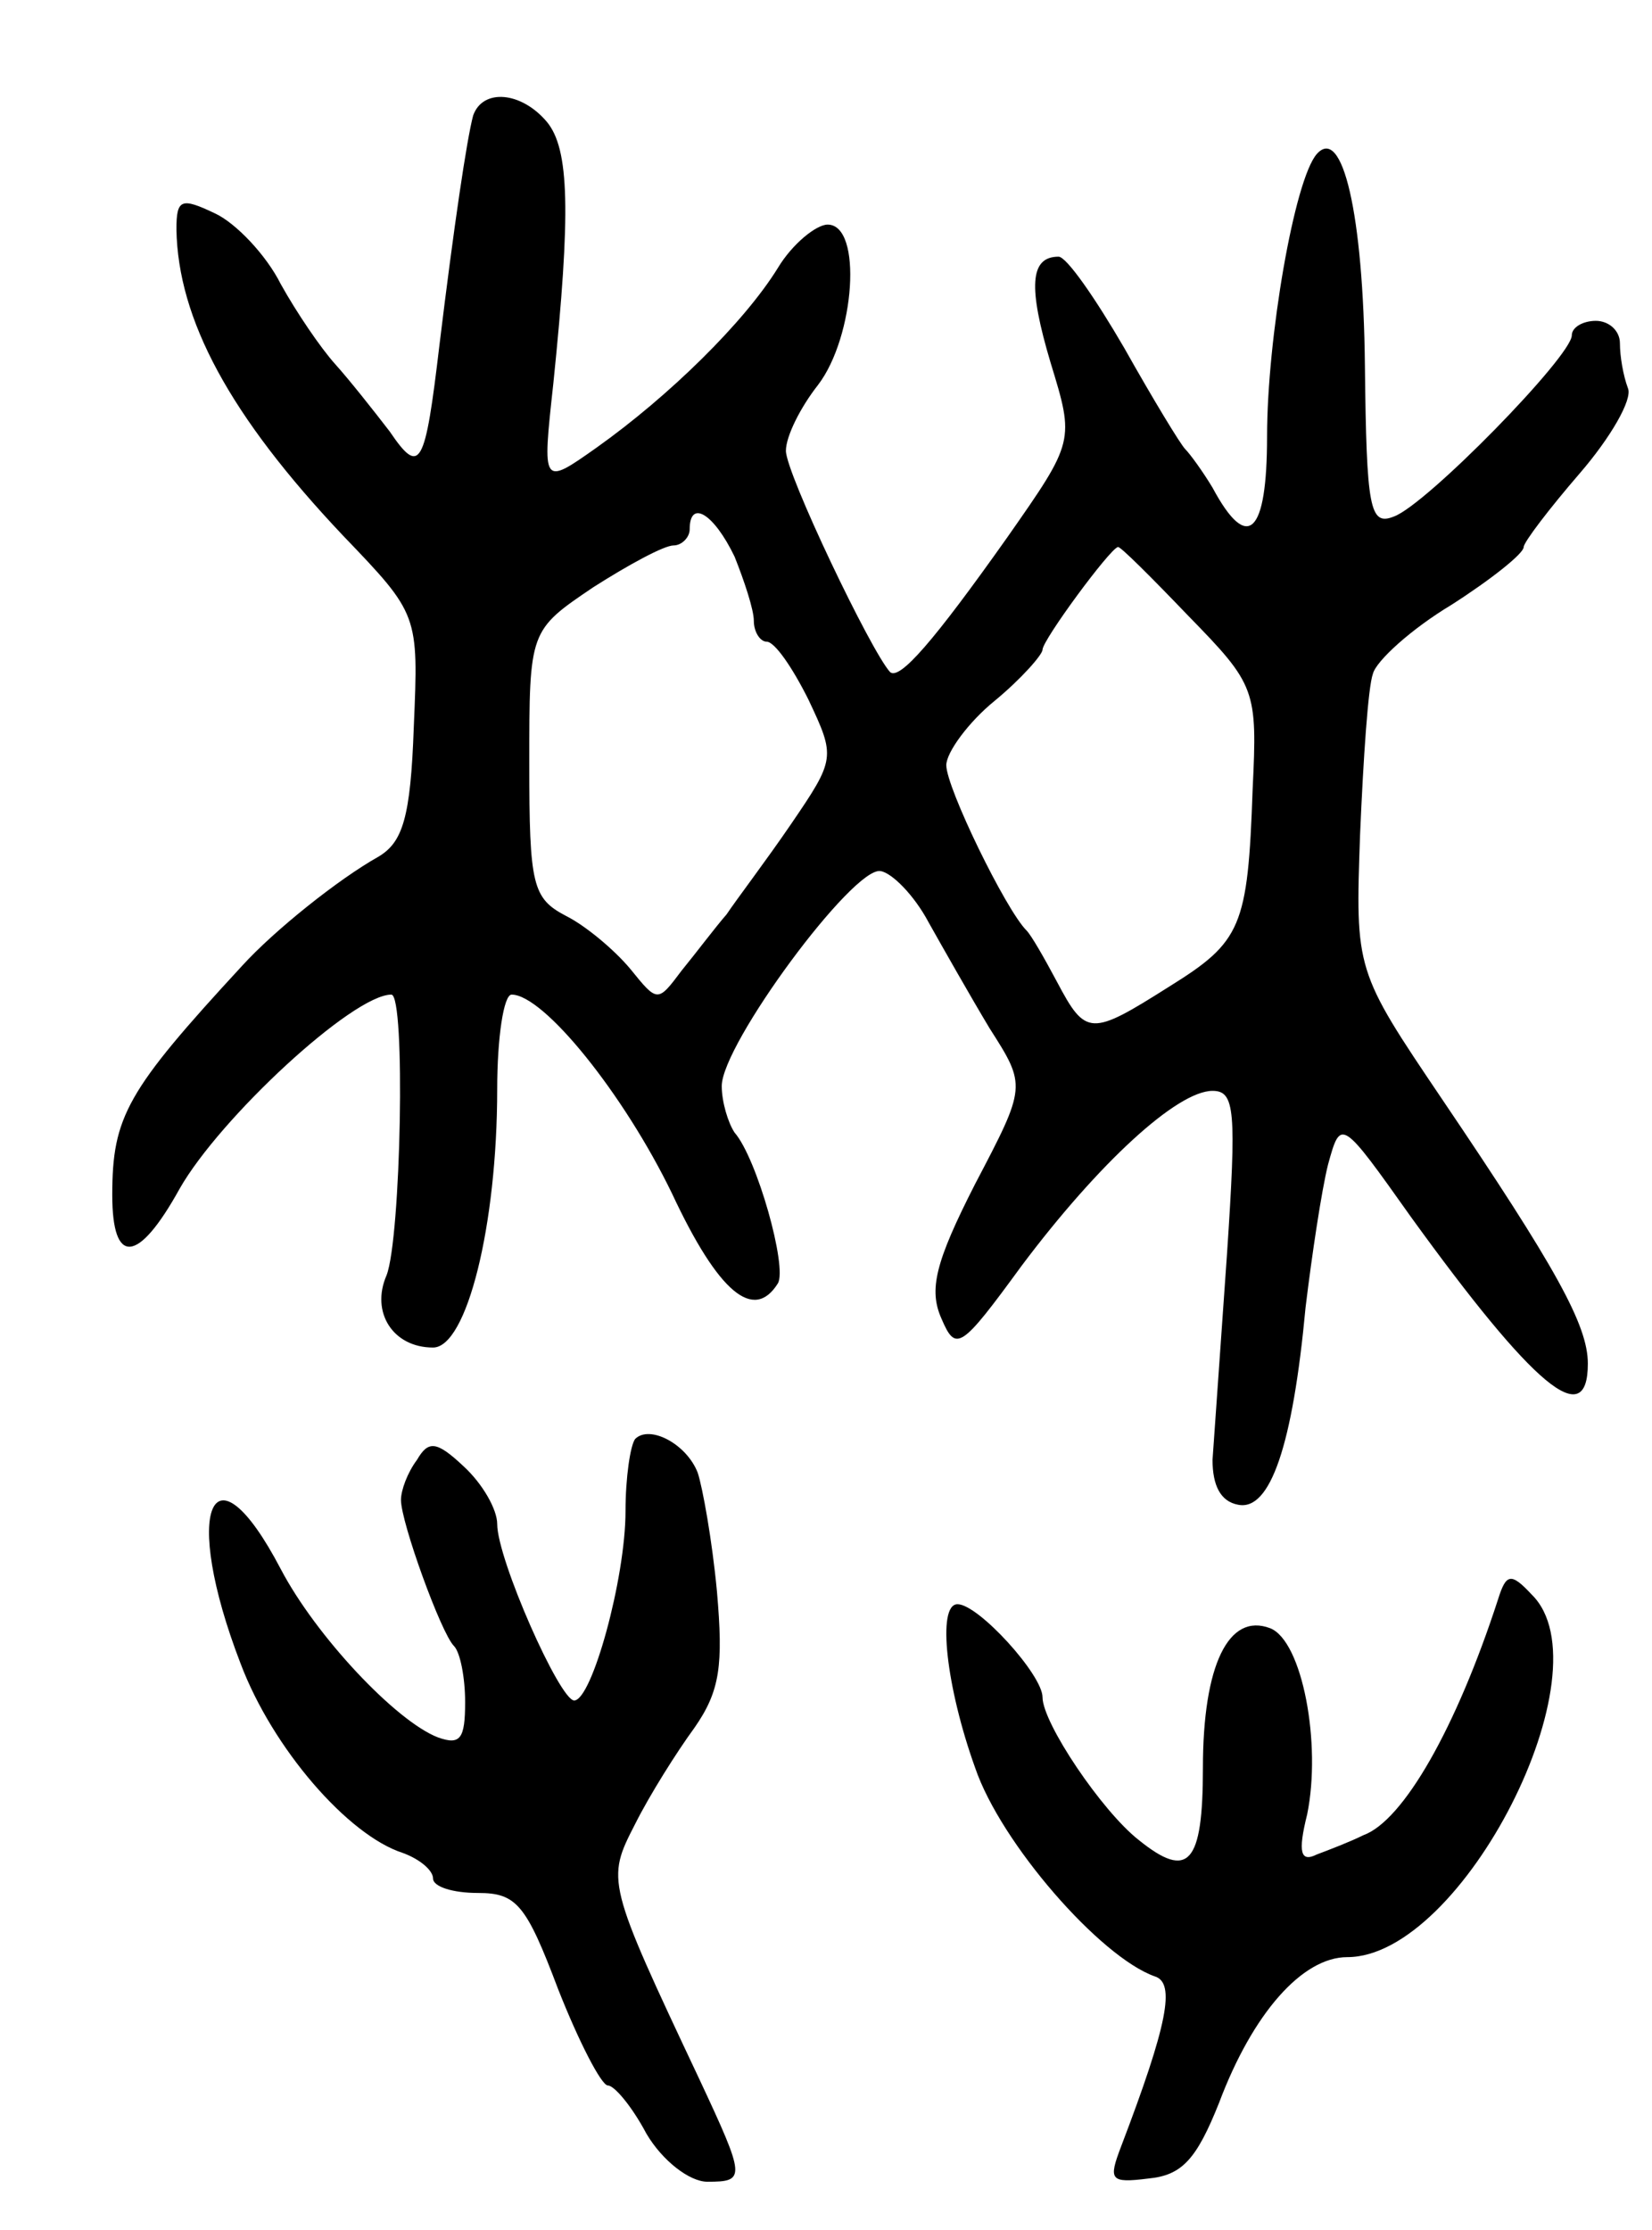 <svg version="1.0" xmlns="http://www.w3.org/2000/svg"
 width="103pt" height="139pt" viewBox="0 0 103 139"
 preserveAspectRatio="xMidYMid meet">
<g transform="translate(0,139) scale(0.1,-0.1)"
fill="#000000" stroke="none">
<path d="M295 1318 c-4 -15 -12 -69 -21 -143 -9 -76 -12 -82 -31 -54 -10 13
-25 32 -34 42 -9 10 -24 32 -34 50 -9 18 -28 38 -41 44 -21 10 -24 9 -24 -10
1 -56 33 -116 104 -191 47 -49 47 -49 44 -119 -2 -57 -7 -72 -22 -81 -25 -14
-65 -46 -85 -68 -72 -78 -81 -94 -81 -143 0 -44 16 -43 42 4 25 44 108 121
132 121 9 0 6 -152 -3 -175 -10 -23 4 -45 29 -45 21 0 40 76 40 161 0 32 4 59
9 59 20 0 70 -62 100 -124 29 -62 51 -80 66 -56 6 10 -13 78 -27 94 -4 6 -8
19 -8 29 0 26 82 137 99 134 7 -1 21 -15 30 -32 9 -16 26 -46 38 -66 23 -36
23 -36 -9 -97 -25 -49 -29 -66 -21 -84 9 -21 12 -19 50 33 48 64 97 109 119
109 14 0 15 -12 9 -102 -4 -57 -8 -114 -9 -128 0 -16 5 -26 16 -28 20 -4 34
37 42 123 4 33 10 73 14 89 8 29 8 29 52 -33 76 -105 110 -134 110 -91 0 24
-20 60 -91 165 -54 80 -54 80 -51 165 2 47 5 92 8 100 2 8 24 28 49 43 25 16
45 32 45 36 0 3 16 24 35 46 19 22 33 46 30 53 -3 8 -5 20 -5 28 0 8 -7 14
-15 14 -8 0 -15 -4 -15 -9 0 -13 -91 -106 -111 -113 -15 -6 -17 5 -18 94 -1
95 -14 150 -30 132 -14 -16 -31 -115 -31 -176 0 -61 -12 -73 -34 -32 -6 10
-14 21 -17 24 -3 3 -20 31 -38 63 -18 31 -36 57 -41 57 -18 0 -19 -19 -5 -66
15 -49 15 -49 -27 -109 -46 -65 -67 -89 -73 -84 -12 13 -65 124 -65 138 0 9 9
27 20 41 23 30 28 100 6 100 -7 0 -22 -12 -31 -27 -21 -34 -68 -80 -113 -112
-34 -24 -34 -24 -27 40 11 107 10 146 -4 163 -16 19 -40 21 -46 4z m163 -275
c6 -15 12 -33 12 -40 0 -7 4 -13 8 -13 5 0 16 -16 26 -36 17 -36 17 -37 -11
-78 -15 -22 -34 -47 -40 -56 -7 -8 -19 -24 -28 -35 -15 -20 -15 -20 -32 1 -10
12 -28 27 -40 33 -21 11 -23 19 -23 95 0 83 0 83 40 110 22 14 44 26 50 26 5
0 10 5 10 10 0 19 15 10 28 -17z m283 -37 c42 -43 43 -46 40 -108 -3 -86 -7
-95 -52 -123 -49 -31 -52 -31 -70 3 -8 15 -16 29 -19 32 -13 13 -50 89 -50
103 0 8 14 27 30 40 17 14 30 29 30 32 0 6 42 63 47 64 1 1 21 -19 44 -43z"/>
<path d="M396 493 c-3 -4 -6 -24 -6 -45 0 -42 -21 -118 -32 -118 -9 0 -48 88
-48 110 0 9 -9 25 -21 36 -17 16 -22 16 -29 4 -6 -8 -10 -19 -10 -25 0 -14 25
-83 33 -91 4 -4 7 -20 7 -35 0 -23 -3 -27 -17 -22 -26 10 -76 63 -98 105 -43
82 -62 37 -25 -59 20 -53 67 -107 101 -118 11 -4 19 -11 19 -16 0 -5 12 -9 28
-9 24 0 30 -7 50 -60 13 -33 27 -60 31 -60 4 0 15 -13 24 -30 10 -17 27 -30
38 -30 24 0 24 2 -5 64 -58 123 -58 124 -40 159 9 18 26 45 37 60 16 23 18 39
14 85 -3 32 -9 65 -12 74 -7 18 -30 30 -39 21z"/>
<path d="M934 393 c-26 -80 -59 -138 -84 -147 -8 -4 -21 -9 -29 -12 -10 -5
-12 1 -6 25 9 44 -3 108 -23 116 -26 10 -42 -23 -42 -87 0 -60 -9 -70 -40 -45
-23 18 -60 73 -60 89 0 14 -40 58 -53 58 -13 0 -7 -52 11 -102 16 -47 78 -118
112 -130 13 -4 8 -30 -21 -106 -8 -21 -7 -23 17 -20 21 2 30 12 44 47 21 56
52 91 80 91 72 0 163 179 115 226 -13 14 -16 13 -21 -3z"/>
</g>
</svg>
